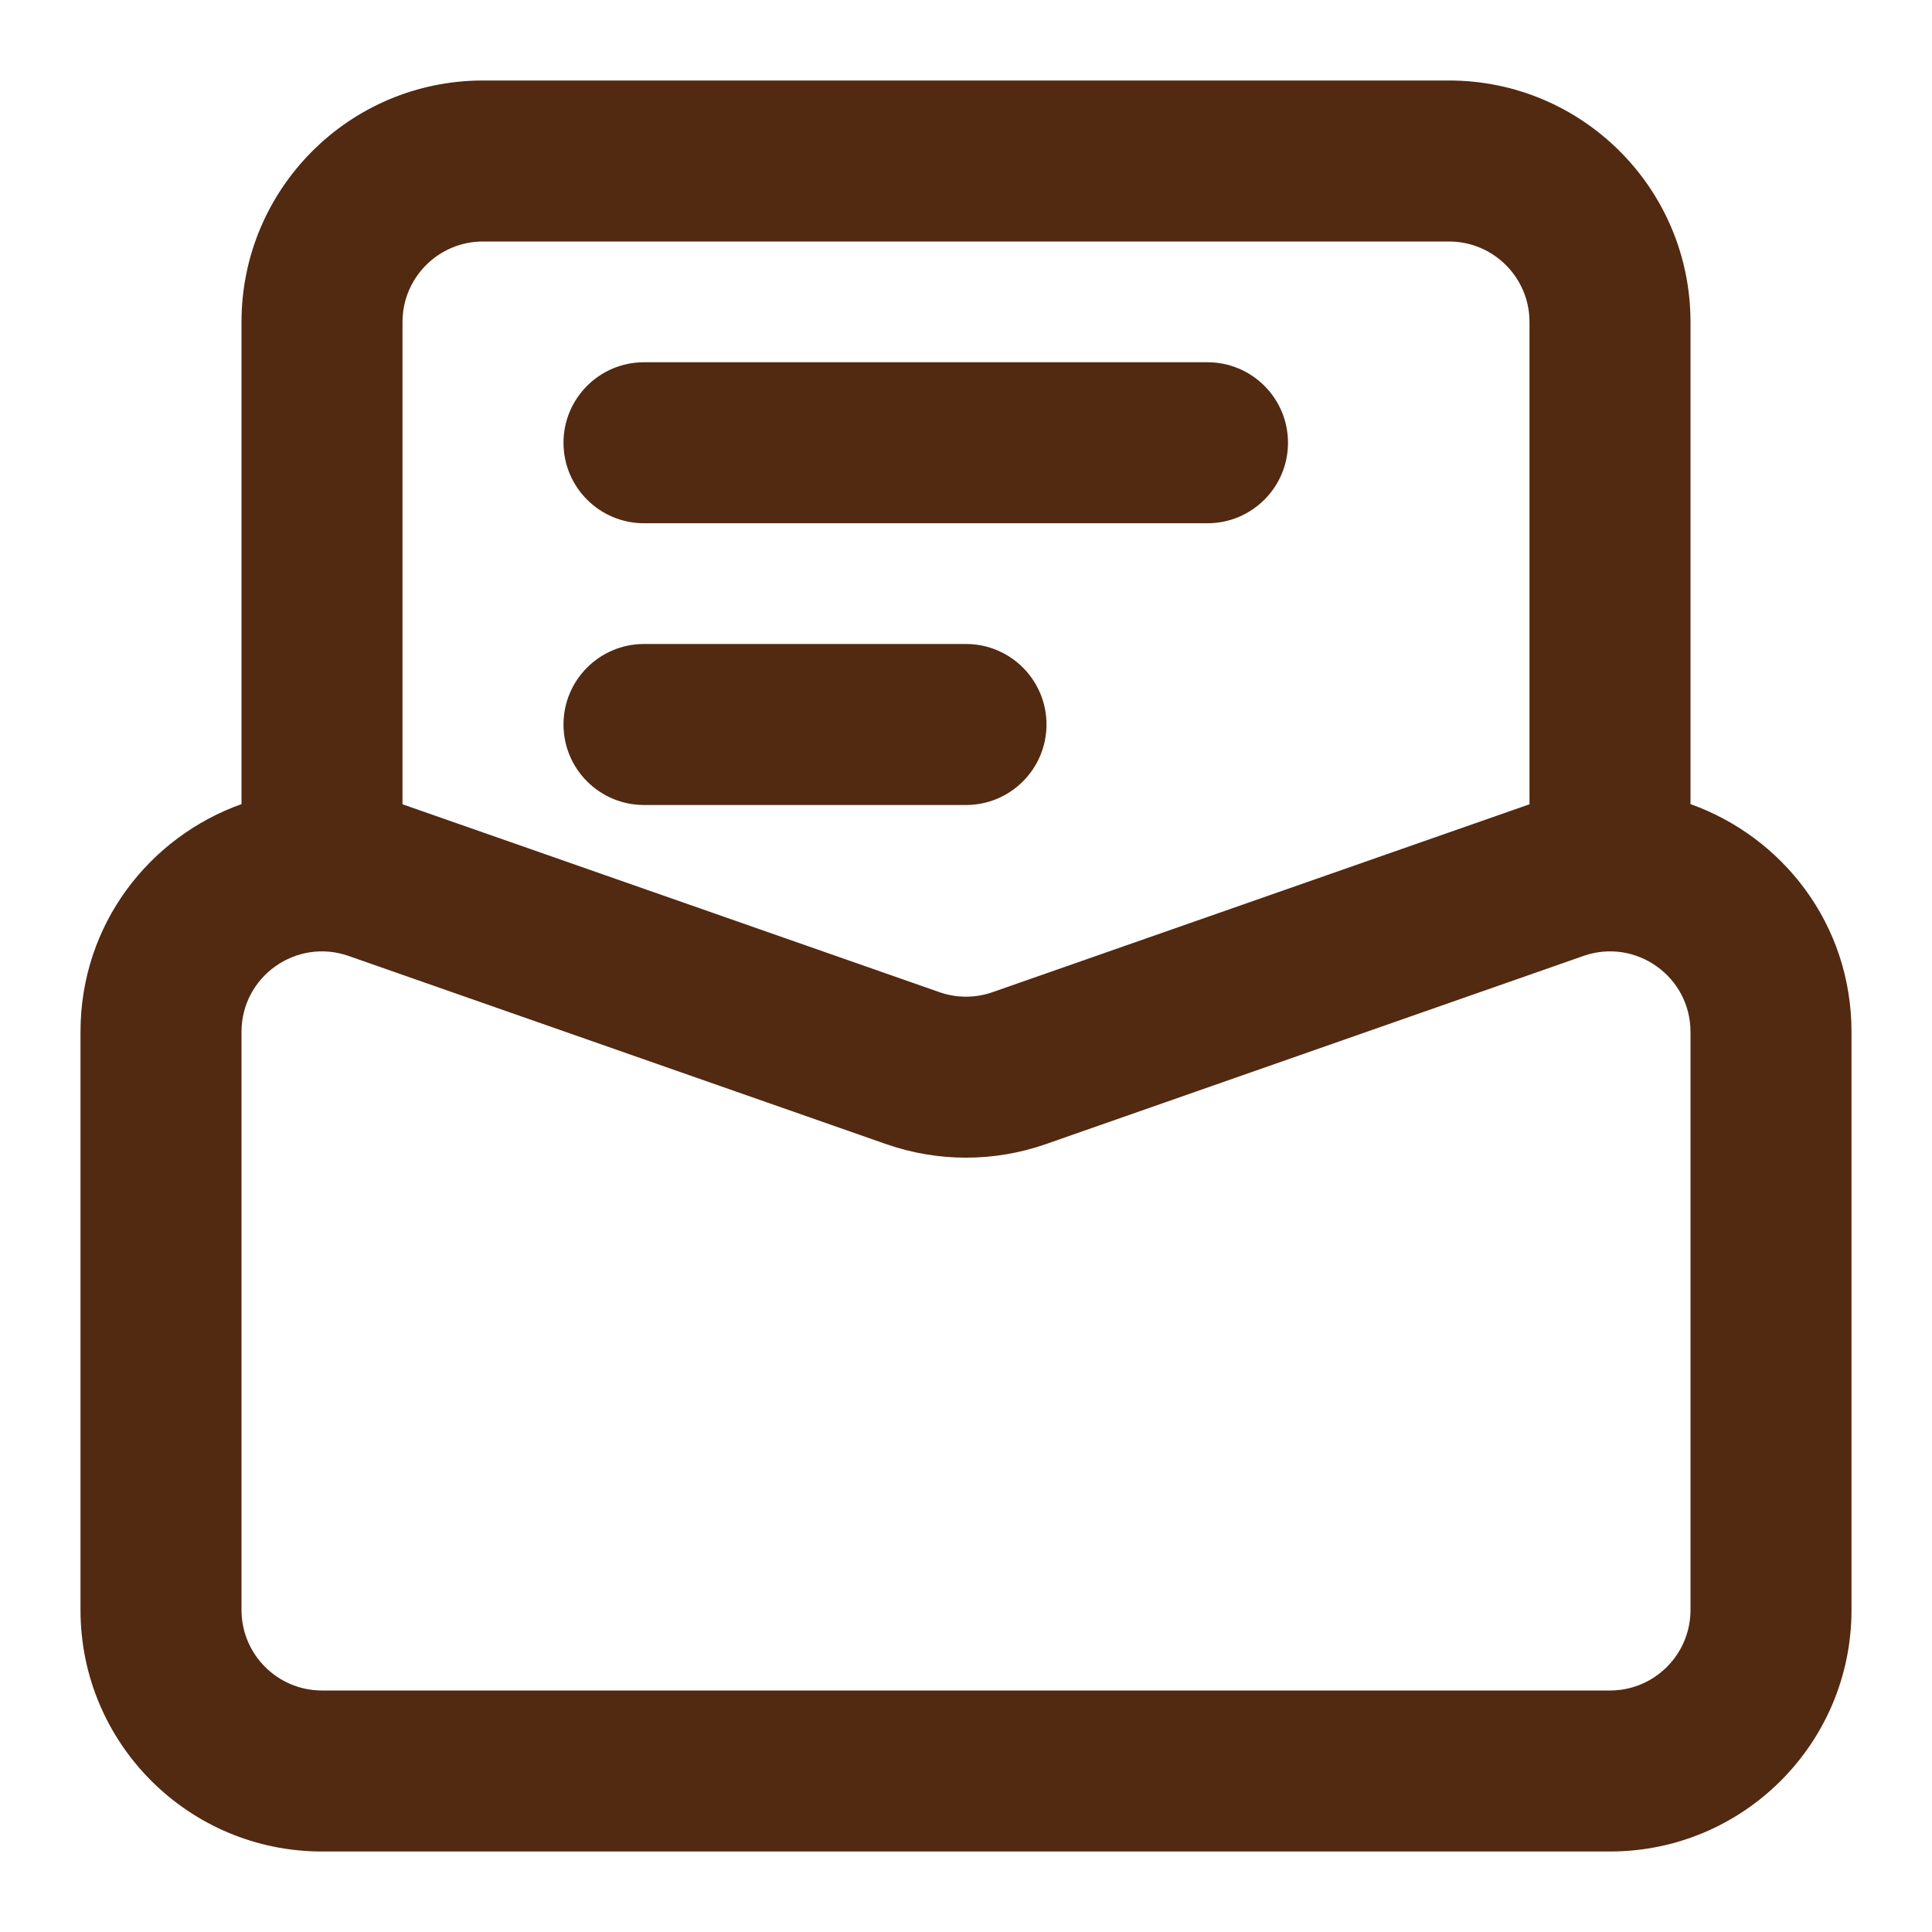 <svg width="24" height="24" viewBox="0 0 24 24" fill="none" xmlns="http://www.w3.org/2000/svg">
<path d="M3 4C3 2.343 4.343 1 6 1H18C19.657 1 21 2.343 21 4V9.989C22.139 10.395 23 11.476 23 12.819V20C23 21.657 21.657 23 20 23H4C2.343 23 1 21.657 1 20V12.819C1 11.476 1.861 10.395 3 9.989V4ZM19 4C19 3.448 18.552 3 18 3H6C5.448 3 5 3.448 5 4V9.991L11.67 12.325C11.883 12.4 12.117 12.4 12.33 12.325L19 9.991V4ZM21 12.819C21 12.13 20.32 11.648 19.67 11.875L12.991 14.213C12.349 14.437 11.651 14.437 11.009 14.213L4.33 11.875C3.68 11.648 3 12.13 3 12.819V20C3 20.552 3.448 21 4 21H20C20.552 21 21 20.552 21 20V12.819ZM8 4.5H15C15.552 4.5 16 4.948 16 5.5C16 6.052 15.552 6.5 15 6.5H8C7.448 6.5 7 6.052 7 5.5C7 4.948 7.448 4.5 8 4.5ZM8 8C7.448 8 7 8.448 7 9C7 9.552 7.448 10 8 10H12C12.552 10 13 9.552 13 9C13 8.448 12.552 8 12 8H8Z" fill="#522911"/>
</svg>
